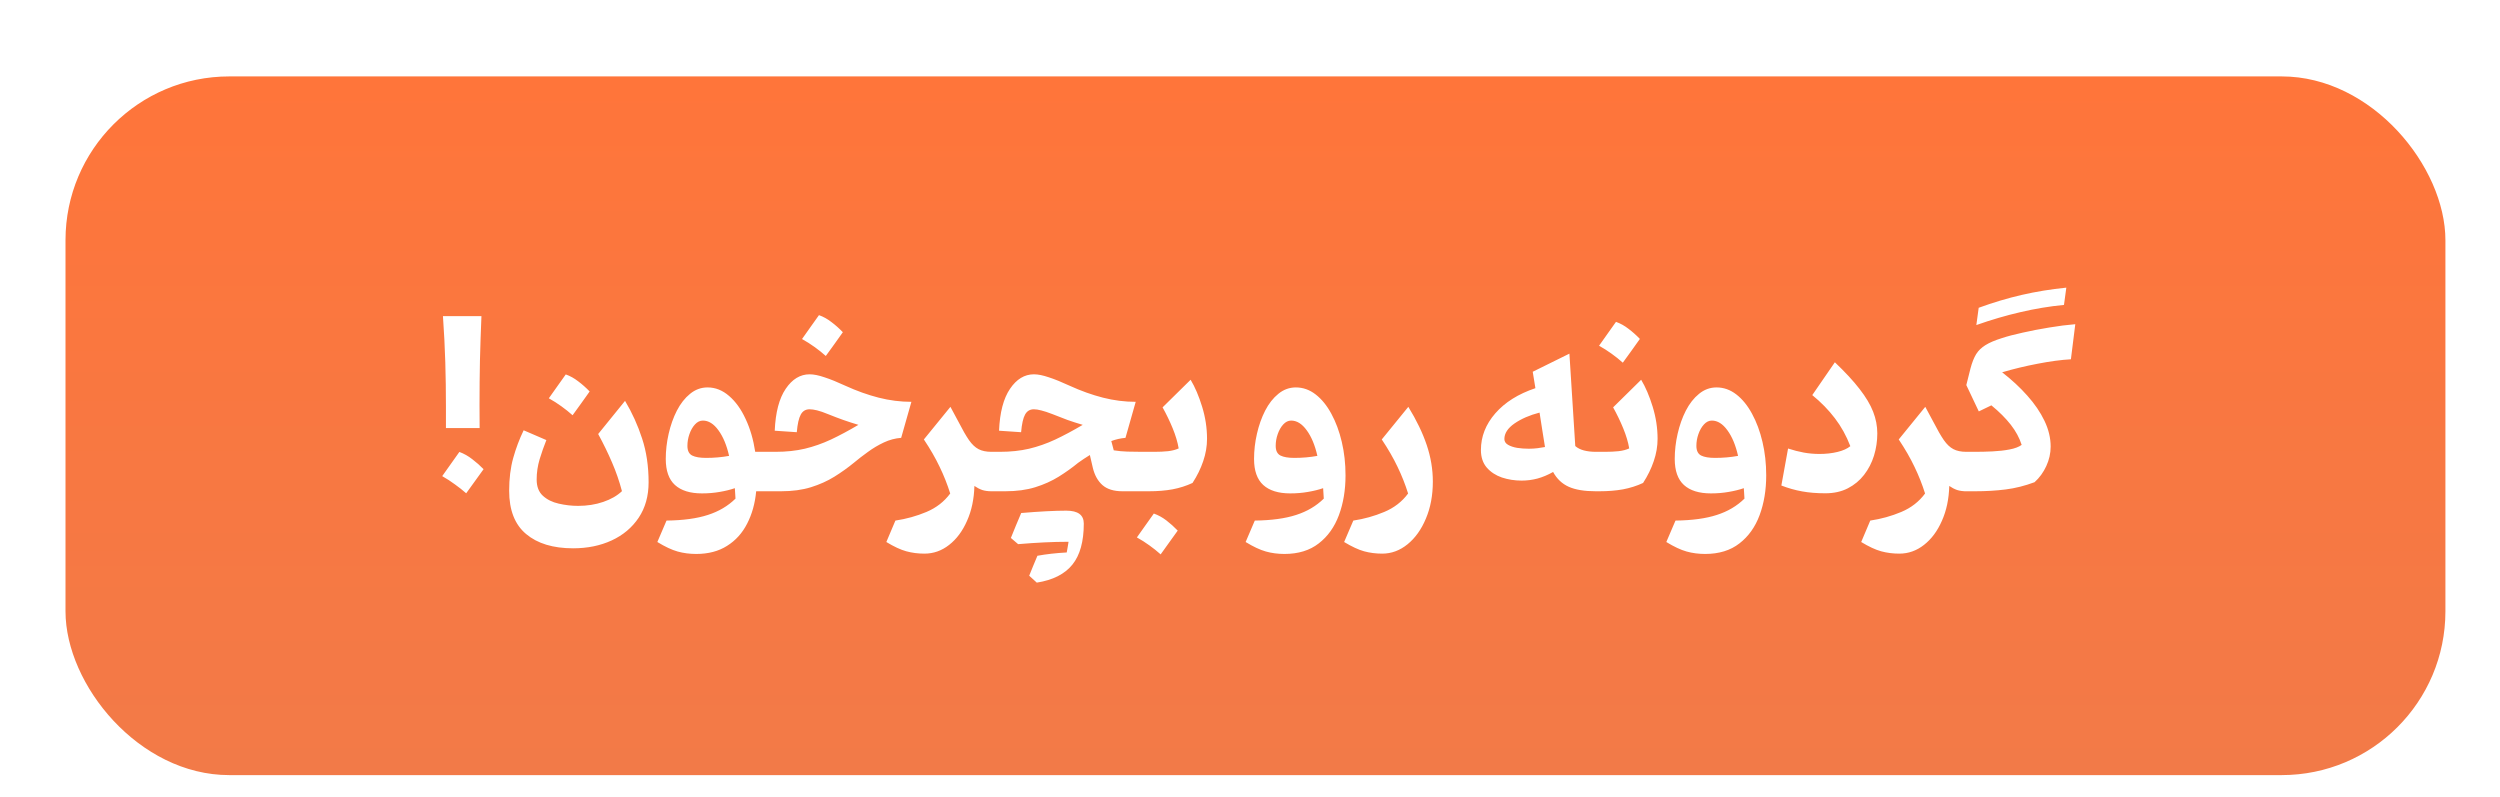 <svg width="229" height="73" viewBox="0 0 229 73" fill="none" xmlns="http://www.w3.org/2000/svg">
<g opacity="1" filter="url(#filter0_d_4_5045)">
<g filter="url(#filter1_d_4_5045)">
<rect x="6" y="1" width="218" height="64" rx="15" fill="url(#paint0_linear_4_5045)"/>
</g>
<g filter="url(#filter2_d_4_5045)">
<path d="M40.848 33.209V31.246C40.848 29.859 40.828 28.502 40.789 27.174C40.75 25.846 40.678 24.439 40.574 22.955H44.1C44.041 24.381 43.995 25.738 43.963 27.027C43.937 28.316 43.924 29.674 43.924 31.1L43.934 33.209H40.848ZM42.078 35.397C42.501 35.553 42.898 35.777 43.27 36.07C43.647 36.357 43.989 36.66 44.295 36.978L42.703 39.185C42.384 38.906 42.042 38.635 41.678 38.375C41.32 38.108 40.929 37.854 40.506 37.613L42.078 35.397ZM56.971 38.99C56.73 38.079 56.427 37.203 56.062 36.363C55.704 35.523 55.281 34.654 54.793 33.756L57.254 30.719C57.905 31.812 58.426 32.962 58.816 34.166C59.214 35.37 59.412 36.708 59.412 38.18C59.412 39.436 59.109 40.517 58.504 41.422C57.898 42.327 57.075 43.02 56.033 43.502C54.992 43.984 53.813 44.225 52.498 44.225C50.662 44.225 49.227 43.788 48.191 42.916C47.156 42.05 46.639 40.728 46.639 38.951C46.639 37.838 46.762 36.839 47.01 35.953C47.257 35.068 47.576 34.221 47.967 33.414L50.047 34.312C49.825 34.866 49.62 35.449 49.432 36.06C49.249 36.672 49.158 37.294 49.158 37.926C49.158 38.57 49.347 39.065 49.725 39.41C50.109 39.762 50.594 40.003 51.18 40.133C51.766 40.27 52.358 40.338 52.957 40.338C53.784 40.338 54.549 40.217 55.252 39.977C55.962 39.736 56.535 39.407 56.971 38.99ZM51.824 28.297C52.228 28.44 52.609 28.652 52.967 28.932C53.331 29.205 53.68 29.514 54.012 29.859C53.758 30.217 53.501 30.579 53.24 30.943C52.986 31.301 52.723 31.666 52.449 32.037C52.13 31.751 51.788 31.477 51.424 31.217C51.066 30.956 50.682 30.712 50.272 30.484C50.538 30.113 50.799 29.745 51.053 29.381C51.313 29.016 51.57 28.655 51.824 28.297ZM64.812 29.488C65.529 29.488 66.186 29.749 66.785 30.27C67.384 30.784 67.889 31.487 68.299 32.379C68.716 33.264 69.008 34.267 69.178 35.387H70.262V39H69.266C69.162 40.113 68.885 41.103 68.436 41.969C67.993 42.835 67.381 43.512 66.6 44C65.825 44.495 64.881 44.742 63.768 44.742C63.169 44.742 62.602 44.667 62.068 44.518C61.535 44.368 60.916 44.078 60.213 43.648L61.053 41.685C62.583 41.666 63.846 41.493 64.842 41.168C65.838 40.849 66.681 40.351 67.371 39.674C67.365 39.511 67.355 39.352 67.342 39.195C67.335 39.046 67.326 38.886 67.312 38.717C66.896 38.86 66.434 38.974 65.926 39.059C65.418 39.15 64.874 39.195 64.295 39.195C63.214 39.195 62.391 38.938 61.824 38.424C61.264 37.91 60.984 37.115 60.984 36.041C60.984 35.273 61.072 34.505 61.248 33.736C61.424 32.962 61.675 32.255 62 31.617C62.332 30.973 62.736 30.458 63.211 30.074C63.686 29.684 64.22 29.488 64.812 29.488ZM64.383 32.525C64.116 32.525 63.875 32.643 63.66 32.877C63.445 33.111 63.276 33.408 63.152 33.766C63.029 34.117 62.967 34.475 62.967 34.84C62.967 35.283 63.113 35.579 63.406 35.728C63.699 35.872 64.122 35.943 64.676 35.943C65.412 35.943 66.115 35.882 66.785 35.758C66.564 34.781 66.238 34 65.809 33.414C65.379 32.822 64.904 32.525 64.383 32.525ZM74.158 28.287C74.536 28.287 74.992 28.378 75.525 28.561C76.066 28.736 76.701 28.994 77.43 29.332C78.471 29.807 79.49 30.172 80.486 30.426C81.482 30.68 82.482 30.807 83.484 30.807L82.547 34.107C82.007 34.147 81.479 34.286 80.965 34.527C80.451 34.768 79.962 35.058 79.5 35.397C79.038 35.728 78.608 36.06 78.211 36.393C77.664 36.842 77.072 37.265 76.434 37.662C75.796 38.059 75.079 38.382 74.285 38.629C73.491 38.876 72.576 39 71.541 39H70.272C70.135 39 70.034 38.948 69.969 38.844C69.897 38.733 69.861 38.535 69.861 38.248V36.139C69.861 35.852 69.897 35.657 69.969 35.553C70.034 35.442 70.135 35.387 70.272 35.387H71.043C72.019 35.387 72.912 35.292 73.719 35.103C74.533 34.908 75.33 34.628 76.111 34.264C76.899 33.893 77.739 33.443 78.631 32.916C78.13 32.766 77.667 32.617 77.244 32.467C76.821 32.317 76.359 32.141 75.857 31.939C75.447 31.77 75.109 31.653 74.842 31.588C74.575 31.523 74.347 31.49 74.158 31.49C73.794 31.49 73.523 31.653 73.348 31.979C73.172 32.297 73.051 32.835 72.986 33.59L70.965 33.453C71.037 31.773 71.372 30.494 71.971 29.615C72.57 28.73 73.299 28.287 74.158 28.287ZM75.018 22.867C75.421 23.01 75.802 23.222 76.16 23.502C76.525 23.775 76.873 24.085 77.205 24.43C76.951 24.788 76.694 25.149 76.434 25.514C76.18 25.872 75.916 26.236 75.643 26.607C75.324 26.321 74.982 26.047 74.617 25.787C74.259 25.527 73.875 25.283 73.465 25.055C73.732 24.684 73.992 24.316 74.246 23.951C74.507 23.587 74.764 23.225 75.018 22.867ZM87.059 31.266L87.82 32.682C88.172 33.372 88.484 33.915 88.758 34.312C89.031 34.703 89.324 34.98 89.637 35.143C89.949 35.305 90.34 35.387 90.809 35.387H90.818V39H90.809C90.49 39 90.21 38.961 89.969 38.883C89.728 38.798 89.49 38.675 89.256 38.512C89.223 39.71 88.999 40.774 88.582 41.705C88.172 42.643 87.625 43.378 86.941 43.912C86.264 44.446 85.509 44.713 84.676 44.713C84.09 44.713 83.537 44.641 83.016 44.498C82.495 44.355 81.886 44.072 81.189 43.648L82.019 41.685C83.016 41.536 83.963 41.272 84.861 40.895C85.76 40.517 86.486 39.954 87.039 39.205C86.779 38.372 86.456 37.558 86.072 36.764C85.695 35.969 85.213 35.133 84.627 34.254L87.059 31.266ZM94.705 28.287C95.083 28.287 95.538 28.378 96.072 28.561C96.613 28.736 97.247 28.994 97.977 29.332C99.018 29.807 100.037 30.172 101.033 30.426C102.029 30.68 103.029 30.807 104.031 30.807L103.094 34.107C102.645 34.147 102.212 34.244 101.795 34.4L102.02 35.25C102.43 35.315 102.843 35.354 103.26 35.367C103.683 35.38 104.126 35.387 104.588 35.387H104.91V39H102.82C102.026 39 101.414 38.811 100.984 38.434C100.561 38.056 100.268 37.532 100.105 36.861L99.832 35.68C99.663 35.784 99.484 35.898 99.295 36.022C99.113 36.139 98.934 36.262 98.758 36.393C98.211 36.842 97.618 37.265 96.981 37.662C96.342 38.059 95.626 38.382 94.832 38.629C94.038 38.876 93.123 39 92.088 39H90.818C90.682 39 90.581 38.948 90.516 38.844C90.444 38.733 90.408 38.535 90.408 38.248V36.139C90.408 35.852 90.444 35.657 90.516 35.553C90.581 35.442 90.682 35.387 90.818 35.387H91.59C92.566 35.387 93.458 35.292 94.266 35.103C95.079 34.908 95.877 34.628 96.658 34.264C97.446 33.893 98.286 33.443 99.178 32.916C98.67 32.766 98.204 32.617 97.781 32.467C97.358 32.31 96.896 32.132 96.394 31.93C95.991 31.773 95.656 31.663 95.389 31.598C95.122 31.526 94.894 31.49 94.705 31.49C94.341 31.49 94.07 31.653 93.894 31.979C93.719 32.297 93.598 32.835 93.533 33.59L91.512 33.453C91.583 31.773 91.919 30.494 92.518 29.615C93.117 28.73 93.846 28.287 94.705 28.287ZM97.723 43.629C96.466 43.629 94.978 43.7 93.26 43.844C93.051 43.661 92.83 43.473 92.596 43.277C92.758 42.887 92.915 42.503 93.064 42.125C93.221 41.747 93.38 41.37 93.543 40.992C95.236 40.849 96.613 40.777 97.674 40.777C98.742 40.777 99.275 41.171 99.275 41.959C99.275 43.606 98.927 44.859 98.231 45.719C97.534 46.585 96.447 47.135 94.969 47.369L94.275 46.734C94.399 46.428 94.523 46.122 94.647 45.816C94.777 45.51 94.904 45.208 95.027 44.908C95.848 44.758 96.743 44.658 97.713 44.605C97.745 44.443 97.775 44.277 97.801 44.107C97.827 43.945 97.853 43.785 97.879 43.629H97.723ZM105.691 41.041C106.095 41.184 106.476 41.393 106.834 41.666C107.199 41.946 107.547 42.258 107.879 42.603C107.625 42.962 107.368 43.32 107.107 43.678C106.854 44.042 106.59 44.41 106.316 44.781C105.997 44.495 105.656 44.221 105.291 43.961C104.933 43.7 104.549 43.456 104.139 43.228C104.406 42.857 104.666 42.49 104.92 42.125C105.18 41.76 105.438 41.399 105.691 41.041ZM104.92 39C104.783 39 104.682 38.948 104.617 38.844C104.546 38.733 104.51 38.535 104.51 38.248V36.139C104.51 35.852 104.546 35.657 104.617 35.553C104.682 35.442 104.783 35.387 104.92 35.387H105.77C106.212 35.387 106.622 35.367 107 35.328C107.378 35.283 107.7 35.198 107.967 35.074C107.869 34.501 107.687 33.889 107.42 33.238C107.153 32.587 106.844 31.946 106.492 31.314L109.061 28.785C109.464 29.456 109.816 30.279 110.115 31.256C110.415 32.226 110.564 33.206 110.564 34.195C110.564 34.879 110.447 35.562 110.213 36.246C109.985 36.923 109.66 37.587 109.236 38.238C108.663 38.505 108.051 38.7 107.4 38.824C106.756 38.941 106.033 39 105.232 39H104.92ZM117.654 44.742C117.055 44.742 116.489 44.667 115.955 44.518C115.421 44.368 114.803 44.078 114.1 43.648L114.939 41.685C116.469 41.666 117.732 41.493 118.729 41.168C119.725 40.849 120.568 40.351 121.258 39.674C121.251 39.511 121.242 39.352 121.229 39.195C121.222 39.046 121.212 38.886 121.199 38.717C120.783 38.86 120.32 38.974 119.812 39.059C119.305 39.15 118.761 39.195 118.182 39.195C117.101 39.195 116.277 38.938 115.711 38.424C115.151 37.91 114.871 37.115 114.871 36.041C114.871 35.273 114.959 34.505 115.135 33.736C115.311 32.962 115.561 32.255 115.887 31.617C116.219 30.973 116.622 30.458 117.098 30.074C117.573 29.684 118.107 29.488 118.699 29.488C119.357 29.488 119.962 29.703 120.516 30.133C121.069 30.562 121.548 31.152 121.951 31.9C122.361 32.649 122.68 33.508 122.908 34.478C123.136 35.442 123.25 36.464 123.25 37.545C123.25 38.886 123.048 40.1 122.645 41.188C122.241 42.275 121.626 43.137 120.799 43.775C119.972 44.42 118.924 44.742 117.654 44.742ZM120.672 35.758C120.451 34.781 120.125 34 119.695 33.414C119.266 32.822 118.79 32.525 118.27 32.525C118.003 32.525 117.762 32.643 117.547 32.877C117.332 33.111 117.163 33.408 117.039 33.766C116.915 34.117 116.854 34.475 116.854 34.84C116.854 35.283 117 35.579 117.293 35.728C117.586 35.872 118.009 35.943 118.562 35.943C119.298 35.943 120.001 35.882 120.672 35.758ZM131.248 38.111C131.248 39.374 131.036 40.504 130.613 41.5C130.197 42.496 129.637 43.281 128.934 43.853C128.23 44.426 127.456 44.713 126.609 44.713C126.023 44.713 125.47 44.641 124.949 44.498C124.435 44.355 123.826 44.072 123.123 43.648L123.963 41.685C124.952 41.536 125.896 41.272 126.795 40.895C127.7 40.517 128.429 39.954 128.982 39.205C128.722 38.372 128.4 37.558 128.016 36.764C127.638 35.969 127.156 35.133 126.57 34.254L129.002 31.266C129.757 32.496 130.32 33.665 130.691 34.772C131.062 35.878 131.248 36.992 131.248 38.111ZM140.643 29.557L140.398 28.053L143.758 26.393L144.295 34.859C144.503 35.042 144.767 35.175 145.086 35.26C145.411 35.344 145.773 35.387 146.17 35.387H146.18V39H146.17C145.135 39 144.311 38.863 143.699 38.59C143.087 38.316 142.609 37.864 142.264 37.232C141.782 37.506 141.3 37.708 140.818 37.838C140.343 37.962 139.865 38.023 139.383 38.023C138.751 38.023 138.149 37.929 137.576 37.74C137.01 37.545 136.548 37.242 136.189 36.832C135.831 36.415 135.652 35.878 135.652 35.221C135.652 33.99 136.092 32.87 136.971 31.861C137.85 30.852 139.074 30.084 140.643 29.557ZM141.023 31.793C140.118 32.027 139.354 32.359 138.729 32.789C138.11 33.219 137.801 33.694 137.801 34.215C137.801 34.436 137.911 34.612 138.133 34.742C138.354 34.872 138.634 34.967 138.973 35.025C139.318 35.078 139.676 35.103 140.047 35.103C140.32 35.103 140.584 35.087 140.838 35.055C141.098 35.022 141.326 34.986 141.521 34.947C141.45 34.472 141.372 33.984 141.287 33.482C141.209 32.975 141.121 32.411 141.023 31.793ZM148.025 23.482C148.429 23.626 148.81 23.837 149.168 24.117C149.533 24.391 149.881 24.7 150.213 25.045C149.959 25.403 149.702 25.764 149.441 26.129C149.188 26.487 148.924 26.852 148.65 27.223C148.331 26.936 147.99 26.663 147.625 26.402C147.267 26.142 146.883 25.898 146.473 25.67C146.74 25.299 147 24.931 147.254 24.566C147.514 24.202 147.771 23.84 148.025 23.482ZM146.189 39C146.053 39 145.952 38.948 145.887 38.844C145.815 38.733 145.779 38.535 145.779 38.248V36.139C145.779 35.852 145.815 35.657 145.887 35.553C145.952 35.442 146.053 35.387 146.189 35.387H147.039C147.482 35.387 147.892 35.367 148.27 35.328C148.647 35.283 148.969 35.198 149.236 35.074C149.139 34.501 148.956 33.889 148.689 33.238C148.423 32.587 148.113 31.946 147.762 31.314L150.33 28.785C150.734 29.456 151.085 30.279 151.385 31.256C151.684 32.226 151.834 33.206 151.834 34.195C151.834 34.879 151.717 35.562 151.482 36.246C151.255 36.923 150.929 37.587 150.506 38.238C149.933 38.505 149.321 38.7 148.67 38.824C148.025 38.941 147.303 39 146.502 39H146.189ZM156.189 44.742C155.59 44.742 155.024 44.667 154.49 44.518C153.956 44.368 153.338 44.078 152.635 43.648L153.475 41.685C155.005 41.666 156.268 41.493 157.264 41.168C158.26 40.849 159.103 40.351 159.793 39.674C159.786 39.511 159.777 39.352 159.764 39.195C159.757 39.046 159.747 38.886 159.734 38.717C159.318 38.86 158.855 38.974 158.348 39.059C157.84 39.15 157.296 39.195 156.717 39.195C155.636 39.195 154.812 38.938 154.246 38.424C153.686 37.91 153.406 37.115 153.406 36.041C153.406 35.273 153.494 34.505 153.67 33.736C153.846 32.962 154.096 32.255 154.422 31.617C154.754 30.973 155.158 30.458 155.633 30.074C156.108 29.684 156.642 29.488 157.234 29.488C157.892 29.488 158.497 29.703 159.051 30.133C159.604 30.562 160.083 31.152 160.486 31.9C160.896 32.649 161.215 33.508 161.443 34.478C161.671 35.442 161.785 36.464 161.785 37.545C161.785 38.886 161.583 40.1 161.18 41.188C160.776 42.275 160.161 43.137 159.334 43.775C158.507 44.42 157.459 44.742 156.189 44.742ZM159.207 35.758C158.986 34.781 158.66 34 158.23 33.414C157.801 32.822 157.326 32.525 156.805 32.525C156.538 32.525 156.297 32.643 156.082 32.877C155.867 33.111 155.698 33.408 155.574 33.766C155.451 34.117 155.389 34.475 155.389 34.84C155.389 35.283 155.535 35.579 155.828 35.728C156.121 35.872 156.544 35.943 157.098 35.943C157.833 35.943 158.536 35.882 159.207 35.758ZM171.961 33.697C171.961 34.4 171.86 35.081 171.658 35.738C171.456 36.389 171.154 36.975 170.75 37.496C170.353 38.01 169.858 38.421 169.266 38.727C168.673 39.033 167.986 39.185 167.205 39.185C166.404 39.185 165.691 39.127 165.066 39.01C164.441 38.899 163.81 38.72 163.172 38.473L163.787 35.084C164.282 35.247 164.76 35.37 165.223 35.455C165.691 35.54 166.173 35.582 166.668 35.582C167.267 35.582 167.817 35.52 168.318 35.397C168.826 35.273 169.217 35.097 169.49 34.869C169.126 33.919 168.654 33.066 168.074 32.31C167.501 31.555 166.811 30.849 166.004 30.191L168.074 27.184C169.018 28.082 169.773 28.899 170.34 29.635C170.913 30.37 171.326 31.064 171.58 31.715C171.834 32.366 171.961 33.027 171.961 33.697ZM176.355 31.266L177.117 32.682C177.469 33.372 177.781 33.915 178.055 34.312C178.328 34.703 178.621 34.98 178.934 35.143C179.246 35.305 179.637 35.387 180.105 35.387H180.115V39H180.105C179.786 39 179.507 38.961 179.266 38.883C179.025 38.798 178.787 38.675 178.553 38.512C178.52 39.71 178.296 40.774 177.879 41.705C177.469 42.643 176.922 43.378 176.238 43.912C175.561 44.446 174.806 44.713 173.973 44.713C173.387 44.713 172.833 44.641 172.312 44.498C171.792 44.355 171.183 44.072 170.486 43.648L171.316 41.685C172.312 41.536 173.26 41.272 174.158 40.895C175.057 40.517 175.783 39.954 176.336 39.205C176.076 38.372 175.753 37.558 175.369 36.764C174.992 35.969 174.51 35.133 173.924 34.254L176.355 31.266ZM190.096 23.697L189.695 26.91C188.79 26.962 187.771 27.099 186.639 27.32C185.512 27.535 184.432 27.796 183.396 28.102C184.269 28.779 185.037 29.491 185.701 30.24C186.372 30.989 186.896 31.757 187.273 32.545C187.651 33.333 187.84 34.12 187.84 34.908C187.84 35.52 187.706 36.116 187.439 36.695C187.173 37.275 186.814 37.766 186.365 38.17C185.48 38.502 184.598 38.723 183.719 38.834C182.846 38.945 181.912 39 180.916 39H179.959C179.822 39 179.721 38.948 179.656 38.844C179.585 38.733 179.549 38.535 179.549 38.248V36.139C179.549 35.852 179.585 35.657 179.656 35.553C179.721 35.442 179.822 35.387 179.959 35.387H180.926C181.434 35.387 181.964 35.374 182.518 35.348C183.077 35.322 183.595 35.263 184.07 35.172C184.552 35.081 184.923 34.941 185.184 34.752C184.982 34.114 184.65 33.499 184.188 32.906C183.725 32.314 183.133 31.721 182.41 31.129L181.258 31.686L180.115 29.273L180.496 27.75C180.639 27.21 180.812 26.773 181.014 26.441C181.222 26.109 181.508 25.833 181.873 25.611C182.238 25.384 182.732 25.172 183.357 24.977C183.865 24.807 184.507 24.638 185.281 24.469C186.056 24.293 186.867 24.137 187.713 24C188.566 23.857 189.36 23.756 190.096 23.697ZM189.061 21.93C187.726 22.06 186.395 22.281 185.066 22.594C183.738 22.9 182.394 23.294 181.033 23.775L181.248 22.193C182.583 21.705 183.901 21.311 185.203 21.012C186.505 20.712 187.863 20.491 189.275 20.348L189.061 21.93Z" fill="white"/>
</g>
</g>
<defs>
<filter id="filter0_d_4_5045" x="2" y="1" width="226" height="72" filterUnits="userSpaceOnUse" color-interpolation-filters="sRGB">
<feFlood flood-opacity="0" result="BackgroundImageFix"/>
<feColorMatrix in="SourceAlpha" type="matrix" values="0 0 0 0 0 0 0 0 0 0 0 0 0 0 0 0 0 0 127 0" result="hardAlpha"/>
<feOffset dy="4"/>
<feGaussianBlur stdDeviation="2"/>
<feComposite in2="hardAlpha" operator="out"/>
<feColorMatrix type="matrix" values="0 0 0 0 0 0 0 0 0 0 0 0 0 0 0 0 0 0 0.25 0"/>
<feBlend mode="normal" in2="BackgroundImageFix" result="effect1_dropShadow_4_5045"/>
<feBlend mode="normal" in="SourceGraphic" in2="effect1_dropShadow_4_5045" result="shape"/>
</filter>
<filter id="filter1_d_4_5045" x="3" y="0" width="224" height="70" filterUnits="userSpaceOnUse" color-interpolation-filters="sRGB">
<feFlood flood-opacity="0" result="BackgroundImageFix"/>
<feColorMatrix in="SourceAlpha" type="matrix" values="0 0 0 0 0 0 0 0 0 0 0 0 0 0 0 0 0 0 127 0" result="hardAlpha"/>
<feOffset dy="2"/>
<feGaussianBlur stdDeviation="1.5"/>
<feComposite in2="hardAlpha" operator="out"/>
<feColorMatrix type="matrix" values="0 0 0 0 1 0 0 0 0 1 0 0 0 0 1 0 0 0 0.3 0"/>
<feBlend mode="normal" in2="BackgroundImageFix" result="effect1_dropShadow_4_5045"/>
<feBlend mode="normal" in="SourceGraphic" in2="effect1_dropShadow_4_5045" result="shape"/>
</filter>
<filter id="filter2_d_4_5045" x="39.506" y="20.348" width="151.59" height="30.021" filterUnits="userSpaceOnUse" color-interpolation-filters="sRGB">
<feFlood flood-opacity="0" result="BackgroundImageFix"/>
<feColorMatrix in="SourceAlpha" type="matrix" values="0 0 0 0 0 0 0 0 0 0 0 0 0 0 0 0 0 0 127 0" result="hardAlpha"/>
<feOffset dy="2"/>
<feGaussianBlur stdDeviation="0.5"/>
<feComposite in2="hardAlpha" operator="out"/>
<feColorMatrix type="matrix" values="0 0 0 0 0 0 0 0 0 0 0 0 0 0 0 0 0 0 0.25 0"/>
<feBlend mode="normal" in2="BackgroundImageFix" result="effect1_dropShadow_4_5045"/>
<feBlend mode="normal" in="SourceGraphic" in2="effect1_dropShadow_4_5045" result="shape"/>
</filter>
<linearGradient id="paint0_linear_4_5045" x1="115" y1="1" x2="115" y2="65" gradientUnits="userSpaceOnUse">
<stop stop-color="#FF753A"/>
<stop offset="1" stop-color="#F27A48"/>
</linearGradient>
</defs>
</svg>
